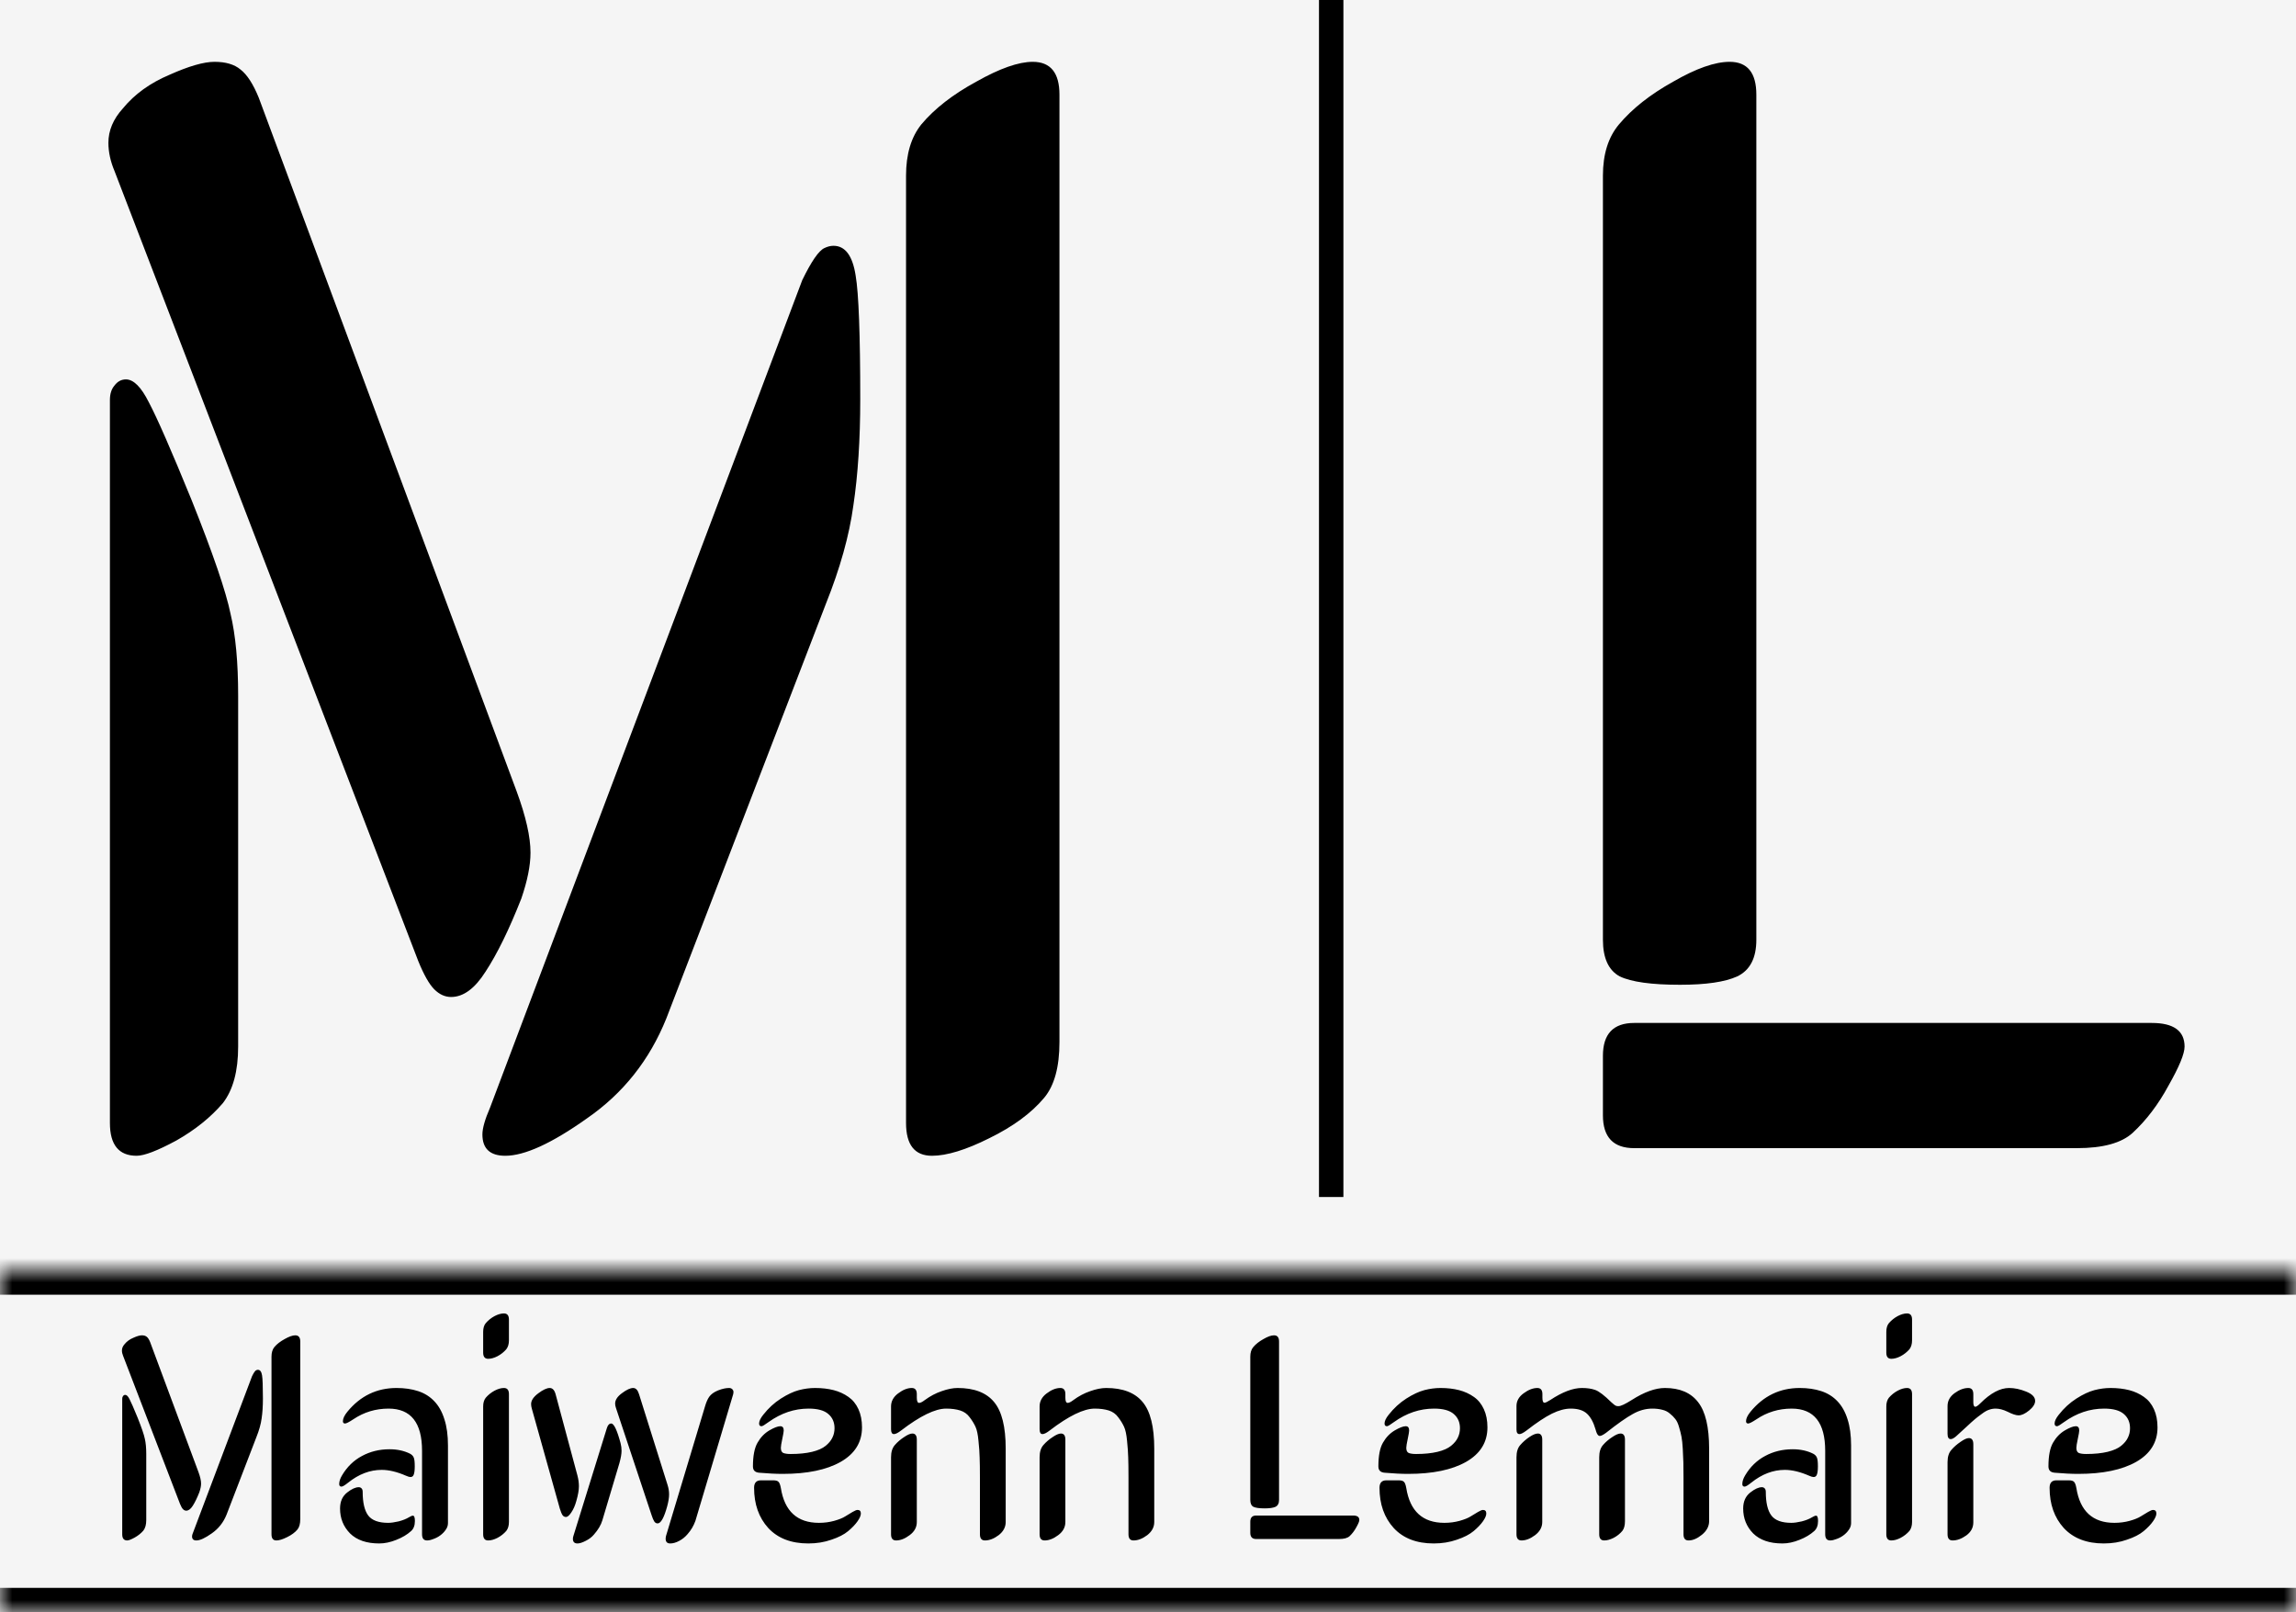 <svg width="94" height="66" viewBox="0 0 94 66" fill="none" xmlns="http://www.w3.org/2000/svg">
<rect width="94" height="66" fill="#F5F5F5"/>
<path d="M9.438 25.125C9.646 26 9.75 27.115 9.75 28.469V42.844C9.75 43.844 9.542 44.615 9.125 45.156C8.625 45.74 7.99 46.25 7.219 46.688C6.448 47.104 5.906 47.312 5.594 47.312C4.865 47.312 4.5 46.865 4.5 45.969V16.375C4.5 16.125 4.562 15.927 4.688 15.781C4.812 15.615 4.969 15.531 5.156 15.531C5.469 15.531 5.781 15.844 6.094 16.469C6.427 17.094 7.01 18.427 7.844 20.469C8.719 22.656 9.25 24.208 9.438 25.125ZM17.125 39.344L4.688 7C4.521 6.604 4.438 6.219 4.438 5.844C4.438 5.344 4.635 4.875 5.031 4.438C5.51 3.854 6.146 3.396 6.938 3.062C7.729 2.708 8.344 2.531 8.781 2.531C9.24 2.531 9.594 2.635 9.844 2.844C10.115 3.052 10.365 3.438 10.594 4L21.156 32.406C21.531 33.427 21.719 34.26 21.719 34.906C21.719 35.427 21.594 36.052 21.344 36.781C20.844 38.052 20.354 39.052 19.875 39.781C19.438 40.469 18.969 40.812 18.469 40.812C18.219 40.812 17.99 40.708 17.781 40.5C17.573 40.292 17.354 39.906 17.125 39.344ZM33.812 24.719L27.281 41.688C26.594 43.396 25.51 44.76 24.031 45.781C22.594 46.802 21.479 47.312 20.688 47.312C20.062 47.312 19.75 47.021 19.75 46.438C19.75 46.188 19.854 45.823 20.062 45.344L32.844 11.469C33.219 10.698 33.521 10.26 33.75 10.156C33.875 10.094 34 10.062 34.125 10.062C34.604 10.062 34.906 10.469 35.031 11.281C35.156 12.01 35.219 13.698 35.219 16.344C35.219 17.99 35.125 19.438 34.938 20.688C34.771 21.917 34.396 23.26 33.812 24.719ZM43.375 3.875V42.656C43.375 43.677 43.167 44.438 42.75 44.938C42.229 45.562 41.479 46.115 40.5 46.594C39.542 47.073 38.76 47.312 38.156 47.312C37.448 47.312 37.094 46.865 37.094 45.969V7.188C37.094 6.312 37.302 5.615 37.719 5.094C38.26 4.448 39.01 3.865 39.969 3.344C40.927 2.802 41.698 2.531 42.281 2.531C43.01 2.531 43.375 2.979 43.375 3.875ZM65.625 38.469V7.188C65.625 6.312 65.844 5.615 66.281 5.094C66.823 4.448 67.562 3.865 68.5 3.344C69.438 2.802 70.208 2.531 70.812 2.531C71.542 2.531 71.906 2.979 71.906 3.875V38.469C71.906 39.219 71.646 39.719 71.125 39.969C70.625 40.198 69.844 40.312 68.781 40.312C67.615 40.312 66.792 40.198 66.312 39.969C65.854 39.719 65.625 39.219 65.625 38.469ZM66.906 41.875H88.094C88.99 41.875 89.438 42.198 89.438 42.844C89.438 43.135 89.219 43.667 88.781 44.438C88.365 45.208 87.875 45.854 87.312 46.375C86.854 46.792 86.094 47 85.031 47H66.906C66.052 47 65.625 46.552 65.625 45.656V43.219C65.625 42.323 66.052 41.875 66.906 41.875Z" fill="black"/>
<path d="M5.93 58.898C5.969 59.062 5.988 59.272 5.988 59.525V62.221C5.988 62.408 5.949 62.553 5.871 62.654C5.777 62.764 5.658 62.859 5.514 62.941C5.369 63.02 5.268 63.059 5.209 63.059C5.072 63.059 5.004 62.975 5.004 62.807V57.258C5.004 57.211 5.016 57.174 5.039 57.147C5.062 57.115 5.092 57.1 5.127 57.1C5.186 57.1 5.244 57.158 5.303 57.275C5.365 57.393 5.475 57.643 5.631 58.025C5.795 58.435 5.895 58.727 5.93 58.898ZM7.371 61.565L5.039 55.5C5.008 55.426 4.992 55.353 4.992 55.283C4.992 55.19 5.029 55.102 5.104 55.02C5.193 54.91 5.312 54.824 5.461 54.762C5.609 54.695 5.725 54.662 5.807 54.662C5.893 54.662 5.959 54.682 6.006 54.721C6.057 54.76 6.104 54.832 6.146 54.938L8.127 60.264C8.197 60.455 8.232 60.611 8.232 60.732C8.232 60.83 8.209 60.947 8.162 61.084C8.068 61.322 7.977 61.51 7.887 61.647C7.805 61.775 7.717 61.84 7.623 61.84C7.576 61.84 7.533 61.82 7.494 61.781C7.455 61.742 7.414 61.67 7.371 61.565ZM10.5 58.822L9.275 62.004C9.146 62.324 8.943 62.58 8.666 62.772C8.396 62.963 8.188 63.059 8.039 63.059C7.922 63.059 7.863 63.004 7.863 62.895C7.863 62.848 7.883 62.779 7.922 62.69L10.318 56.338C10.389 56.193 10.445 56.111 10.488 56.092C10.512 56.08 10.535 56.074 10.559 56.074C10.648 56.074 10.705 56.15 10.729 56.303C10.752 56.44 10.764 56.756 10.764 57.252C10.764 57.56 10.746 57.832 10.711 58.066C10.68 58.297 10.609 58.549 10.5 58.822ZM12.293 54.914V62.185C12.293 62.377 12.254 62.52 12.176 62.613C12.078 62.73 11.938 62.834 11.754 62.924C11.574 63.014 11.428 63.059 11.315 63.059C11.182 63.059 11.115 62.975 11.115 62.807V55.535C11.115 55.371 11.154 55.24 11.232 55.143C11.334 55.022 11.475 54.912 11.654 54.815C11.834 54.713 11.979 54.662 12.088 54.662C12.225 54.662 12.293 54.746 12.293 54.914ZM16.236 56.818C16.564 56.818 16.859 56.861 17.121 56.947C17.383 57.033 17.604 57.172 17.783 57.363C17.963 57.551 18.1 57.795 18.193 58.096C18.291 58.393 18.34 58.752 18.34 59.174V62.35C18.34 62.447 18.309 62.539 18.246 62.625C18.188 62.711 18.113 62.787 18.023 62.853C17.938 62.916 17.844 62.965 17.742 63C17.645 63.039 17.559 63.059 17.484 63.059C17.348 63.059 17.279 62.975 17.279 62.807V59.391C17.279 58.238 16.822 57.662 15.908 57.662C15.377 57.662 14.895 57.809 14.461 58.102C14.289 58.215 14.178 58.272 14.127 58.272C14.068 58.272 14.039 58.24 14.039 58.178C14.039 58.068 14.1 57.94 14.221 57.791C14.752 57.143 15.424 56.818 16.236 56.818ZM16.834 62.672C16.67 62.82 16.467 62.941 16.225 63.035C15.982 63.133 15.75 63.182 15.527 63.182C15.008 63.182 14.609 63.045 14.332 62.772C14.059 62.494 13.922 62.154 13.922 61.752C13.922 61.463 14.021 61.242 14.221 61.09C14.4 60.949 14.557 60.879 14.69 60.879C14.732 60.879 14.77 60.895 14.801 60.926C14.832 60.957 14.848 61.004 14.848 61.066C14.848 61.512 14.924 61.836 15.076 62.039C15.229 62.238 15.5 62.338 15.891 62.338C16.008 62.338 16.15 62.318 16.318 62.279C16.486 62.236 16.629 62.18 16.746 62.109C16.816 62.066 16.869 62.045 16.904 62.045C16.959 62.045 16.986 62.117 16.986 62.262C16.986 62.441 16.936 62.578 16.834 62.672ZM16.787 59.508C16.861 59.547 16.912 59.6 16.939 59.666C16.967 59.728 16.98 59.848 16.98 60.023C16.98 60.18 16.967 60.293 16.939 60.363C16.916 60.43 16.871 60.463 16.805 60.463C16.762 60.463 16.701 60.445 16.623 60.41C16.256 60.25 15.924 60.17 15.627 60.17C15.146 60.17 14.69 60.344 14.256 60.691C14.119 60.801 14.027 60.855 13.98 60.855C13.918 60.855 13.887 60.82 13.887 60.75C13.887 60.641 13.926 60.522 14.004 60.393C14.211 60.045 14.482 59.781 14.818 59.602C15.158 59.418 15.535 59.326 15.949 59.326C16.266 59.326 16.545 59.387 16.787 59.508ZM20.836 57.07V62.303C20.836 62.451 20.801 62.572 20.73 62.666C20.629 62.783 20.508 62.879 20.367 62.953C20.23 63.023 20.104 63.059 19.986 63.059C19.85 63.059 19.781 62.975 19.781 62.807V57.574C19.781 57.426 19.816 57.307 19.887 57.217C19.988 57.1 20.107 57.004 20.244 56.93C20.385 56.855 20.514 56.818 20.631 56.818C20.768 56.818 20.836 56.902 20.836 57.07ZM20.836 54.018V54.867C20.836 55.016 20.801 55.137 20.73 55.23C20.629 55.348 20.508 55.443 20.367 55.518C20.23 55.588 20.104 55.623 19.986 55.623C19.85 55.623 19.781 55.539 19.781 55.371V54.522C19.781 54.369 19.816 54.25 19.887 54.164C19.988 54.047 20.107 53.951 20.244 53.877C20.385 53.803 20.514 53.766 20.631 53.766C20.768 53.766 20.836 53.85 20.836 54.018ZM24.316 62.818C24.227 62.924 24.113 63.01 23.977 63.076C23.84 63.147 23.729 63.182 23.643 63.182C23.518 63.182 23.455 63.119 23.455 62.994C23.455 62.951 23.463 62.908 23.479 62.865L24.844 58.465C24.883 58.336 24.943 58.272 25.025 58.272C25.135 58.272 25.262 58.539 25.406 59.074C25.434 59.18 25.447 59.285 25.447 59.391C25.447 59.516 25.418 59.684 25.359 59.895L24.662 62.232C24.604 62.428 24.488 62.623 24.316 62.818ZM23.596 61.441C23.545 61.629 23.477 61.785 23.391 61.91C23.309 62.035 23.236 62.098 23.174 62.098C23.115 62.098 23.068 62.074 23.033 62.027C22.998 61.977 22.961 61.889 22.922 61.764L21.773 57.662C21.754 57.6 21.744 57.537 21.744 57.475C21.744 57.33 21.84 57.185 22.031 57.041C22.227 56.893 22.385 56.818 22.506 56.818C22.619 56.818 22.699 56.902 22.746 57.07L23.643 60.41C23.682 60.562 23.701 60.705 23.701 60.838C23.701 60.998 23.666 61.199 23.596 61.441ZM28.154 62.795C28.057 62.912 27.941 63.006 27.809 63.076C27.676 63.147 27.553 63.182 27.439 63.182C27.314 63.182 27.252 63.117 27.252 62.988C27.252 62.949 27.258 62.908 27.27 62.865L28.863 57.574C28.91 57.41 28.967 57.279 29.033 57.182C29.111 57.072 29.232 56.984 29.396 56.918C29.564 56.852 29.715 56.818 29.848 56.818C29.902 56.818 29.945 56.834 29.977 56.865C30.012 56.897 30.029 56.938 30.029 56.988C30.029 57.004 30.025 57.031 30.018 57.07L28.471 62.256C28.4 62.455 28.295 62.635 28.154 62.795ZM27.316 61.658C27.188 62.127 27.057 62.361 26.924 62.361C26.869 62.361 26.824 62.336 26.789 62.285C26.754 62.234 26.717 62.148 26.678 62.027L25.219 57.639C25.195 57.568 25.184 57.508 25.184 57.457C25.184 57.309 25.277 57.166 25.465 57.029C25.652 56.889 25.805 56.818 25.922 56.818C26.031 56.818 26.111 56.902 26.162 57.07L27.328 60.779C27.371 60.912 27.393 61.043 27.393 61.172C27.393 61.305 27.367 61.467 27.316 61.658ZM31.969 59.268C31.969 59.377 32.002 59.447 32.068 59.478C32.139 59.506 32.24 59.52 32.373 59.52C32.713 59.52 33.004 59.49 33.246 59.432C33.488 59.373 33.674 59.291 33.803 59.185C33.932 59.08 34.023 58.969 34.078 58.852C34.137 58.734 34.166 58.605 34.166 58.465C34.166 58.223 34.082 58.029 33.914 57.885C33.746 57.736 33.477 57.662 33.105 57.662C32.523 57.662 31.977 57.846 31.465 58.213C31.312 58.326 31.217 58.383 31.178 58.383C31.111 58.383 31.078 58.346 31.078 58.272C31.078 58.174 31.135 58.055 31.248 57.914C31.459 57.645 31.699 57.424 31.969 57.252C32.238 57.08 32.484 56.965 32.707 56.906C32.93 56.848 33.15 56.818 33.369 56.818C33.65 56.818 33.904 56.848 34.131 56.906C34.357 56.965 34.559 57.057 34.734 57.182C34.91 57.303 35.047 57.471 35.145 57.685C35.242 57.897 35.291 58.145 35.291 58.43C35.291 59.039 35 59.51 34.418 59.842C33.84 60.17 33.049 60.334 32.045 60.334C31.764 60.334 31.445 60.318 31.09 60.287C30.914 60.275 30.826 60.19 30.826 60.029C30.826 59.596 30.889 59.272 31.014 59.057C31.139 58.838 31.301 58.67 31.5 58.553C31.695 58.44 31.844 58.383 31.945 58.383C32.039 58.383 32.086 58.441 32.086 58.559C32.086 58.605 32.066 58.721 32.027 58.904C31.988 59.084 31.969 59.205 31.969 59.268ZM30.873 60.902C30.873 60.699 30.967 60.598 31.154 60.598H31.658C31.76 60.598 31.83 60.617 31.869 60.656C31.912 60.695 31.945 60.781 31.969 60.914C32.121 61.863 32.641 62.338 33.527 62.338C33.75 62.338 33.959 62.31 34.154 62.256C34.35 62.201 34.5 62.141 34.605 62.074C34.715 62.008 34.815 61.947 34.904 61.893C34.998 61.838 35.066 61.81 35.109 61.81C35.199 61.81 35.244 61.859 35.244 61.957C35.244 62.039 35.199 62.145 35.109 62.273C35.02 62.402 34.891 62.537 34.723 62.678C34.559 62.815 34.33 62.932 34.037 63.029C33.748 63.131 33.434 63.182 33.094 63.182C32.391 63.182 31.844 62.971 31.453 62.549C31.066 62.123 30.873 61.574 30.873 60.902ZM36.48 62.807V59.654C36.48 59.435 36.533 59.268 36.639 59.15C36.744 59.029 36.869 58.922 37.014 58.828C37.158 58.73 37.272 58.682 37.353 58.682C37.475 58.682 37.535 58.766 37.535 58.934V62.303C37.535 62.518 37.438 62.697 37.242 62.842C37.051 62.986 36.865 63.059 36.685 63.059C36.549 63.059 36.48 62.975 36.48 62.807ZM37.857 57.316C38.08 57.152 38.312 57.029 38.555 56.947C38.797 56.861 39.014 56.818 39.205 56.818C39.885 56.818 40.383 57.01 40.699 57.393C41.016 57.772 41.174 58.408 41.174 59.303V62.303C41.174 62.514 41.078 62.693 40.887 62.842C40.695 62.986 40.508 63.059 40.324 63.059C40.188 63.059 40.119 62.975 40.119 62.807V60.492C40.119 60.125 40.115 59.848 40.107 59.66C40.103 59.473 40.088 59.248 40.06 58.986C40.037 58.725 39.996 58.531 39.938 58.406C39.879 58.277 39.799 58.147 39.697 58.014C39.6 57.881 39.471 57.789 39.31 57.738C39.15 57.688 38.959 57.662 38.736 57.662C38.287 57.662 37.672 57.961 36.891 58.559C36.766 58.656 36.668 58.705 36.598 58.705C36.52 58.705 36.48 58.639 36.48 58.506V57.574C36.48 57.363 36.576 57.185 36.768 57.041C36.963 56.893 37.15 56.818 37.33 56.818C37.467 56.818 37.535 56.902 37.535 57.07V57.217C37.535 57.357 37.566 57.428 37.629 57.428C37.684 57.428 37.76 57.391 37.857 57.316ZM42.562 62.807V59.654C42.562 59.435 42.615 59.268 42.721 59.15C42.826 59.029 42.951 58.922 43.096 58.828C43.24 58.73 43.353 58.682 43.435 58.682C43.557 58.682 43.617 58.766 43.617 58.934V62.303C43.617 62.518 43.52 62.697 43.324 62.842C43.133 62.986 42.947 63.059 42.768 63.059C42.631 63.059 42.562 62.975 42.562 62.807ZM43.94 57.316C44.162 57.152 44.395 57.029 44.637 56.947C44.879 56.861 45.096 56.818 45.287 56.818C45.967 56.818 46.465 57.01 46.781 57.393C47.098 57.772 47.256 58.408 47.256 59.303V62.303C47.256 62.514 47.16 62.693 46.969 62.842C46.777 62.986 46.59 63.059 46.406 63.059C46.27 63.059 46.201 62.975 46.201 62.807V60.492C46.201 60.125 46.197 59.848 46.19 59.66C46.185 59.473 46.17 59.248 46.143 58.986C46.119 58.725 46.078 58.531 46.02 58.406C45.961 58.277 45.881 58.147 45.779 58.014C45.682 57.881 45.553 57.789 45.393 57.738C45.232 57.688 45.041 57.662 44.818 57.662C44.369 57.662 43.754 57.961 42.973 58.559C42.848 58.656 42.75 58.705 42.68 58.705C42.602 58.705 42.562 58.639 42.562 58.506V57.574C42.562 57.363 42.658 57.185 42.85 57.041C43.045 56.893 43.232 56.818 43.412 56.818C43.549 56.818 43.617 56.902 43.617 57.07V57.217C43.617 57.357 43.648 57.428 43.711 57.428C43.766 57.428 43.842 57.391 43.94 57.316ZM51.188 61.4V55.535C51.188 55.371 51.228 55.24 51.31 55.143C51.412 55.022 51.551 54.912 51.727 54.815C51.902 54.713 52.047 54.662 52.16 54.662C52.297 54.662 52.365 54.746 52.365 54.914V61.4C52.365 61.541 52.316 61.635 52.219 61.682C52.125 61.725 51.978 61.746 51.779 61.746C51.56 61.746 51.406 61.725 51.316 61.682C51.23 61.635 51.188 61.541 51.188 61.4ZM51.428 62.039H55.4C55.568 62.039 55.652 62.1 55.652 62.221C55.652 62.275 55.611 62.375 55.529 62.52C55.451 62.664 55.359 62.785 55.254 62.883C55.168 62.961 55.025 63 54.826 63H51.428C51.268 63 51.188 62.916 51.188 62.748V62.291C51.188 62.123 51.268 62.039 51.428 62.039ZM57.574 59.268C57.574 59.377 57.607 59.447 57.674 59.478C57.744 59.506 57.846 59.52 57.978 59.52C58.318 59.52 58.609 59.49 58.852 59.432C59.094 59.373 59.279 59.291 59.408 59.185C59.537 59.08 59.629 58.969 59.684 58.852C59.742 58.734 59.772 58.605 59.772 58.465C59.772 58.223 59.688 58.029 59.52 57.885C59.352 57.736 59.082 57.662 58.711 57.662C58.129 57.662 57.582 57.846 57.07 58.213C56.918 58.326 56.822 58.383 56.783 58.383C56.717 58.383 56.684 58.346 56.684 58.272C56.684 58.174 56.74 58.055 56.853 57.914C57.065 57.645 57.305 57.424 57.574 57.252C57.844 57.08 58.09 56.965 58.312 56.906C58.535 56.848 58.756 56.818 58.975 56.818C59.256 56.818 59.51 56.848 59.736 56.906C59.963 56.965 60.164 57.057 60.34 57.182C60.516 57.303 60.652 57.471 60.75 57.685C60.848 57.897 60.897 58.145 60.897 58.43C60.897 59.039 60.605 59.51 60.023 59.842C59.445 60.17 58.654 60.334 57.65 60.334C57.369 60.334 57.051 60.318 56.695 60.287C56.52 60.275 56.432 60.19 56.432 60.029C56.432 59.596 56.494 59.272 56.619 59.057C56.744 58.838 56.906 58.67 57.105 58.553C57.301 58.44 57.449 58.383 57.551 58.383C57.645 58.383 57.691 58.441 57.691 58.559C57.691 58.605 57.672 58.721 57.633 58.904C57.594 59.084 57.574 59.205 57.574 59.268ZM56.478 60.902C56.478 60.699 56.572 60.598 56.76 60.598H57.264C57.365 60.598 57.435 60.617 57.475 60.656C57.518 60.695 57.551 60.781 57.574 60.914C57.727 61.863 58.246 62.338 59.133 62.338C59.355 62.338 59.565 62.31 59.76 62.256C59.955 62.201 60.105 62.141 60.211 62.074C60.32 62.008 60.42 61.947 60.51 61.893C60.603 61.838 60.672 61.81 60.715 61.81C60.805 61.81 60.85 61.859 60.85 61.957C60.85 62.039 60.805 62.145 60.715 62.273C60.625 62.402 60.496 62.537 60.328 62.678C60.164 62.815 59.935 62.932 59.643 63.029C59.353 63.131 59.039 63.182 58.699 63.182C57.996 63.182 57.449 62.971 57.059 62.549C56.672 62.123 56.478 61.574 56.478 60.902ZM62.086 62.807V59.654C62.086 59.432 62.139 59.264 62.244 59.15C62.353 59.025 62.478 58.916 62.619 58.822C62.76 58.728 62.873 58.682 62.959 58.682C63.08 58.682 63.141 58.766 63.141 58.934V62.303C63.141 62.514 63.043 62.693 62.848 62.842C62.656 62.986 62.471 63.059 62.291 63.059C62.154 63.059 62.086 62.975 62.086 62.807ZM65.971 57.404C66.018 57.447 66.057 57.48 66.088 57.504C66.119 57.527 66.147 57.543 66.17 57.551C66.197 57.559 66.228 57.562 66.264 57.562C66.357 57.562 66.537 57.478 66.803 57.31C67.318 56.982 67.772 56.818 68.162 56.818C68.772 56.818 69.225 57.012 69.522 57.398C69.822 57.781 69.973 58.416 69.973 59.303V62.268C69.973 62.478 69.875 62.664 69.68 62.824C69.488 62.98 69.305 63.059 69.129 63.059C68.992 63.059 68.924 62.975 68.924 62.807V60.492C68.924 60.234 68.922 60.023 68.918 59.859C68.914 59.695 68.906 59.512 68.894 59.309C68.883 59.105 68.865 58.941 68.842 58.816C68.818 58.691 68.785 58.559 68.742 58.418C68.703 58.277 68.652 58.168 68.59 58.09C68.527 58.008 68.451 57.932 68.361 57.861C68.275 57.787 68.172 57.736 68.051 57.709C67.934 57.678 67.799 57.662 67.647 57.662C67.373 57.662 67.106 57.736 66.844 57.885C66.582 58.029 66.221 58.283 65.76 58.647C65.639 58.736 65.551 58.781 65.496 58.781C65.449 58.781 65.408 58.742 65.373 58.664C65.357 58.629 65.342 58.582 65.326 58.523C65.24 58.227 65.123 58.01 64.975 57.873C64.826 57.732 64.603 57.662 64.307 57.662C64.076 57.662 63.82 57.73 63.539 57.867C63.262 58.004 62.914 58.234 62.496 58.559C62.367 58.656 62.272 58.705 62.209 58.705C62.127 58.705 62.086 58.643 62.086 58.518V57.557C62.086 57.35 62.184 57.176 62.379 57.035C62.574 56.891 62.762 56.818 62.941 56.818C63.078 56.818 63.147 56.902 63.147 57.07V57.217C63.147 57.353 63.176 57.422 63.234 57.422C63.273 57.422 63.352 57.385 63.469 57.31C63.965 56.982 64.397 56.818 64.764 56.818C64.982 56.818 65.166 56.846 65.314 56.9C65.467 56.955 65.686 57.123 65.971 57.404ZM65.473 62.807V59.654C65.473 59.435 65.525 59.268 65.631 59.15C65.736 59.029 65.861 58.922 66.006 58.828C66.15 58.73 66.264 58.682 66.346 58.682C66.467 58.682 66.527 58.766 66.527 58.934V62.268C66.527 62.443 66.492 62.576 66.422 62.666C66.324 62.783 66.205 62.879 66.064 62.953C65.924 63.023 65.795 63.059 65.678 63.059C65.541 63.059 65.473 62.975 65.473 62.807ZM73.682 56.818C74.01 56.818 74.305 56.861 74.566 56.947C74.828 57.033 75.049 57.172 75.228 57.363C75.408 57.551 75.545 57.795 75.639 58.096C75.736 58.393 75.785 58.752 75.785 59.174V62.35C75.785 62.447 75.754 62.539 75.691 62.625C75.633 62.711 75.559 62.787 75.469 62.853C75.383 62.916 75.289 62.965 75.188 63C75.09 63.039 75.004 63.059 74.93 63.059C74.793 63.059 74.725 62.975 74.725 62.807V59.391C74.725 58.238 74.268 57.662 73.353 57.662C72.822 57.662 72.34 57.809 71.906 58.102C71.734 58.215 71.623 58.272 71.572 58.272C71.514 58.272 71.484 58.24 71.484 58.178C71.484 58.068 71.545 57.94 71.666 57.791C72.197 57.143 72.869 56.818 73.682 56.818ZM74.279 62.672C74.115 62.82 73.912 62.941 73.67 63.035C73.428 63.133 73.195 63.182 72.973 63.182C72.453 63.182 72.055 63.045 71.777 62.772C71.504 62.494 71.367 62.154 71.367 61.752C71.367 61.463 71.467 61.242 71.666 61.09C71.846 60.949 72.002 60.879 72.135 60.879C72.178 60.879 72.215 60.895 72.246 60.926C72.277 60.957 72.293 61.004 72.293 61.066C72.293 61.512 72.369 61.836 72.522 62.039C72.674 62.238 72.945 62.338 73.336 62.338C73.453 62.338 73.596 62.318 73.764 62.279C73.932 62.236 74.074 62.18 74.191 62.109C74.262 62.066 74.314 62.045 74.35 62.045C74.404 62.045 74.432 62.117 74.432 62.262C74.432 62.441 74.381 62.578 74.279 62.672ZM74.232 59.508C74.307 59.547 74.357 59.6 74.385 59.666C74.412 59.728 74.426 59.848 74.426 60.023C74.426 60.18 74.412 60.293 74.385 60.363C74.361 60.43 74.316 60.463 74.25 60.463C74.207 60.463 74.147 60.445 74.068 60.41C73.701 60.25 73.369 60.17 73.072 60.17C72.592 60.17 72.135 60.344 71.701 60.691C71.564 60.801 71.473 60.855 71.426 60.855C71.363 60.855 71.332 60.82 71.332 60.75C71.332 60.641 71.371 60.522 71.449 60.393C71.656 60.045 71.928 59.781 72.264 59.602C72.603 59.418 72.981 59.326 73.394 59.326C73.711 59.326 73.99 59.387 74.232 59.508ZM78.281 57.07V62.303C78.281 62.451 78.246 62.572 78.176 62.666C78.074 62.783 77.953 62.879 77.812 62.953C77.676 63.023 77.549 63.059 77.432 63.059C77.295 63.059 77.227 62.975 77.227 62.807V57.574C77.227 57.426 77.262 57.307 77.332 57.217C77.434 57.1 77.553 57.004 77.689 56.93C77.83 56.855 77.959 56.818 78.076 56.818C78.213 56.818 78.281 56.902 78.281 57.07ZM78.281 54.018V54.867C78.281 55.016 78.246 55.137 78.176 55.23C78.074 55.348 77.953 55.443 77.812 55.518C77.676 55.588 77.549 55.623 77.432 55.623C77.295 55.623 77.227 55.539 77.227 55.371V54.522C77.227 54.369 77.262 54.25 77.332 54.164C77.434 54.047 77.553 53.951 77.689 53.877C77.83 53.803 77.959 53.766 78.076 53.766C78.213 53.766 78.281 53.85 78.281 54.018ZM79.734 62.807V59.853C79.734 59.635 79.787 59.467 79.893 59.35C79.998 59.228 80.123 59.119 80.268 59.022C80.412 58.92 80.525 58.869 80.607 58.869C80.728 58.869 80.789 58.953 80.789 59.121V62.32C80.789 62.535 80.693 62.713 80.502 62.853C80.311 62.99 80.123 63.059 79.939 63.059C79.803 63.059 79.734 62.975 79.734 62.807ZM82.254 56.818C82.477 56.818 82.709 56.867 82.951 56.965C83.197 57.062 83.32 57.19 83.32 57.346C83.32 57.471 83.238 57.602 83.074 57.738C82.91 57.871 82.766 57.938 82.641 57.938C82.535 57.938 82.387 57.889 82.195 57.791C82.016 57.705 81.852 57.662 81.703 57.662C81.609 57.662 81.519 57.678 81.434 57.709C81.348 57.736 81.248 57.793 81.135 57.879C81.022 57.961 80.928 58.033 80.853 58.096C80.783 58.154 80.66 58.266 80.484 58.43C80.312 58.59 80.178 58.713 80.08 58.799C79.994 58.873 79.922 58.91 79.863 58.91C79.777 58.91 79.734 58.838 79.734 58.693V57.557C79.734 57.346 79.83 57.17 80.022 57.029C80.217 56.889 80.404 56.818 80.584 56.818C80.721 56.818 80.789 56.902 80.789 57.07V57.398C80.789 57.523 80.816 57.586 80.871 57.586C80.914 57.586 80.982 57.539 81.076 57.445C81.494 57.027 81.887 56.818 82.254 56.818ZM85.008 59.268C85.008 59.377 85.041 59.447 85.107 59.478C85.178 59.506 85.279 59.52 85.412 59.52C85.752 59.52 86.043 59.49 86.285 59.432C86.527 59.373 86.713 59.291 86.842 59.185C86.971 59.08 87.062 58.969 87.117 58.852C87.176 58.734 87.205 58.605 87.205 58.465C87.205 58.223 87.121 58.029 86.953 57.885C86.785 57.736 86.516 57.662 86.144 57.662C85.562 57.662 85.016 57.846 84.504 58.213C84.352 58.326 84.256 58.383 84.217 58.383C84.15 58.383 84.117 58.346 84.117 58.272C84.117 58.174 84.174 58.055 84.287 57.914C84.498 57.645 84.738 57.424 85.008 57.252C85.277 57.08 85.523 56.965 85.746 56.906C85.969 56.848 86.189 56.818 86.408 56.818C86.689 56.818 86.943 56.848 87.17 56.906C87.397 56.965 87.598 57.057 87.773 57.182C87.949 57.303 88.086 57.471 88.184 57.685C88.281 57.897 88.33 58.145 88.33 58.43C88.33 59.039 88.039 59.51 87.457 59.842C86.879 60.17 86.088 60.334 85.084 60.334C84.803 60.334 84.484 60.318 84.129 60.287C83.953 60.275 83.865 60.19 83.865 60.029C83.865 59.596 83.928 59.272 84.053 59.057C84.178 58.838 84.34 58.67 84.539 58.553C84.734 58.44 84.883 58.383 84.984 58.383C85.078 58.383 85.125 58.441 85.125 58.559C85.125 58.605 85.106 58.721 85.066 58.904C85.027 59.084 85.008 59.205 85.008 59.268ZM83.912 60.902C83.912 60.699 84.006 60.598 84.193 60.598H84.697C84.799 60.598 84.869 60.617 84.908 60.656C84.951 60.695 84.984 60.781 85.008 60.914C85.16 61.863 85.68 62.338 86.566 62.338C86.789 62.338 86.998 62.31 87.193 62.256C87.389 62.201 87.539 62.141 87.644 62.074C87.754 62.008 87.853 61.947 87.943 61.893C88.037 61.838 88.106 61.81 88.148 61.81C88.238 61.81 88.283 61.859 88.283 61.957C88.283 62.039 88.238 62.145 88.148 62.273C88.059 62.402 87.93 62.537 87.762 62.678C87.598 62.815 87.369 62.932 87.076 63.029C86.787 63.131 86.473 63.182 86.133 63.182C85.43 63.182 84.883 62.971 84.492 62.549C84.106 62.123 83.912 61.574 83.912 60.902Z" fill="black"/>
<line x1="54.5" y1="49" x2="54.5" stroke="black"/>
<mask id="path-4-inside-1_0_1" fill="white">
<path d="M0 52H94V66H0V52Z"/>
</mask>
<path d="M0 53H94V51H0V53Z" fill="black" mask="url(#path-4-inside-1_0_1)"/>
<mask id="path-6-inside-2_0_1" fill="white">
<path d="M0 52H94V66H0V52Z"/>
</mask>
<path d="M94 65H0V67H94V65Z" fill="black" mask="url(#path-6-inside-2_0_1)"/>
</svg>
